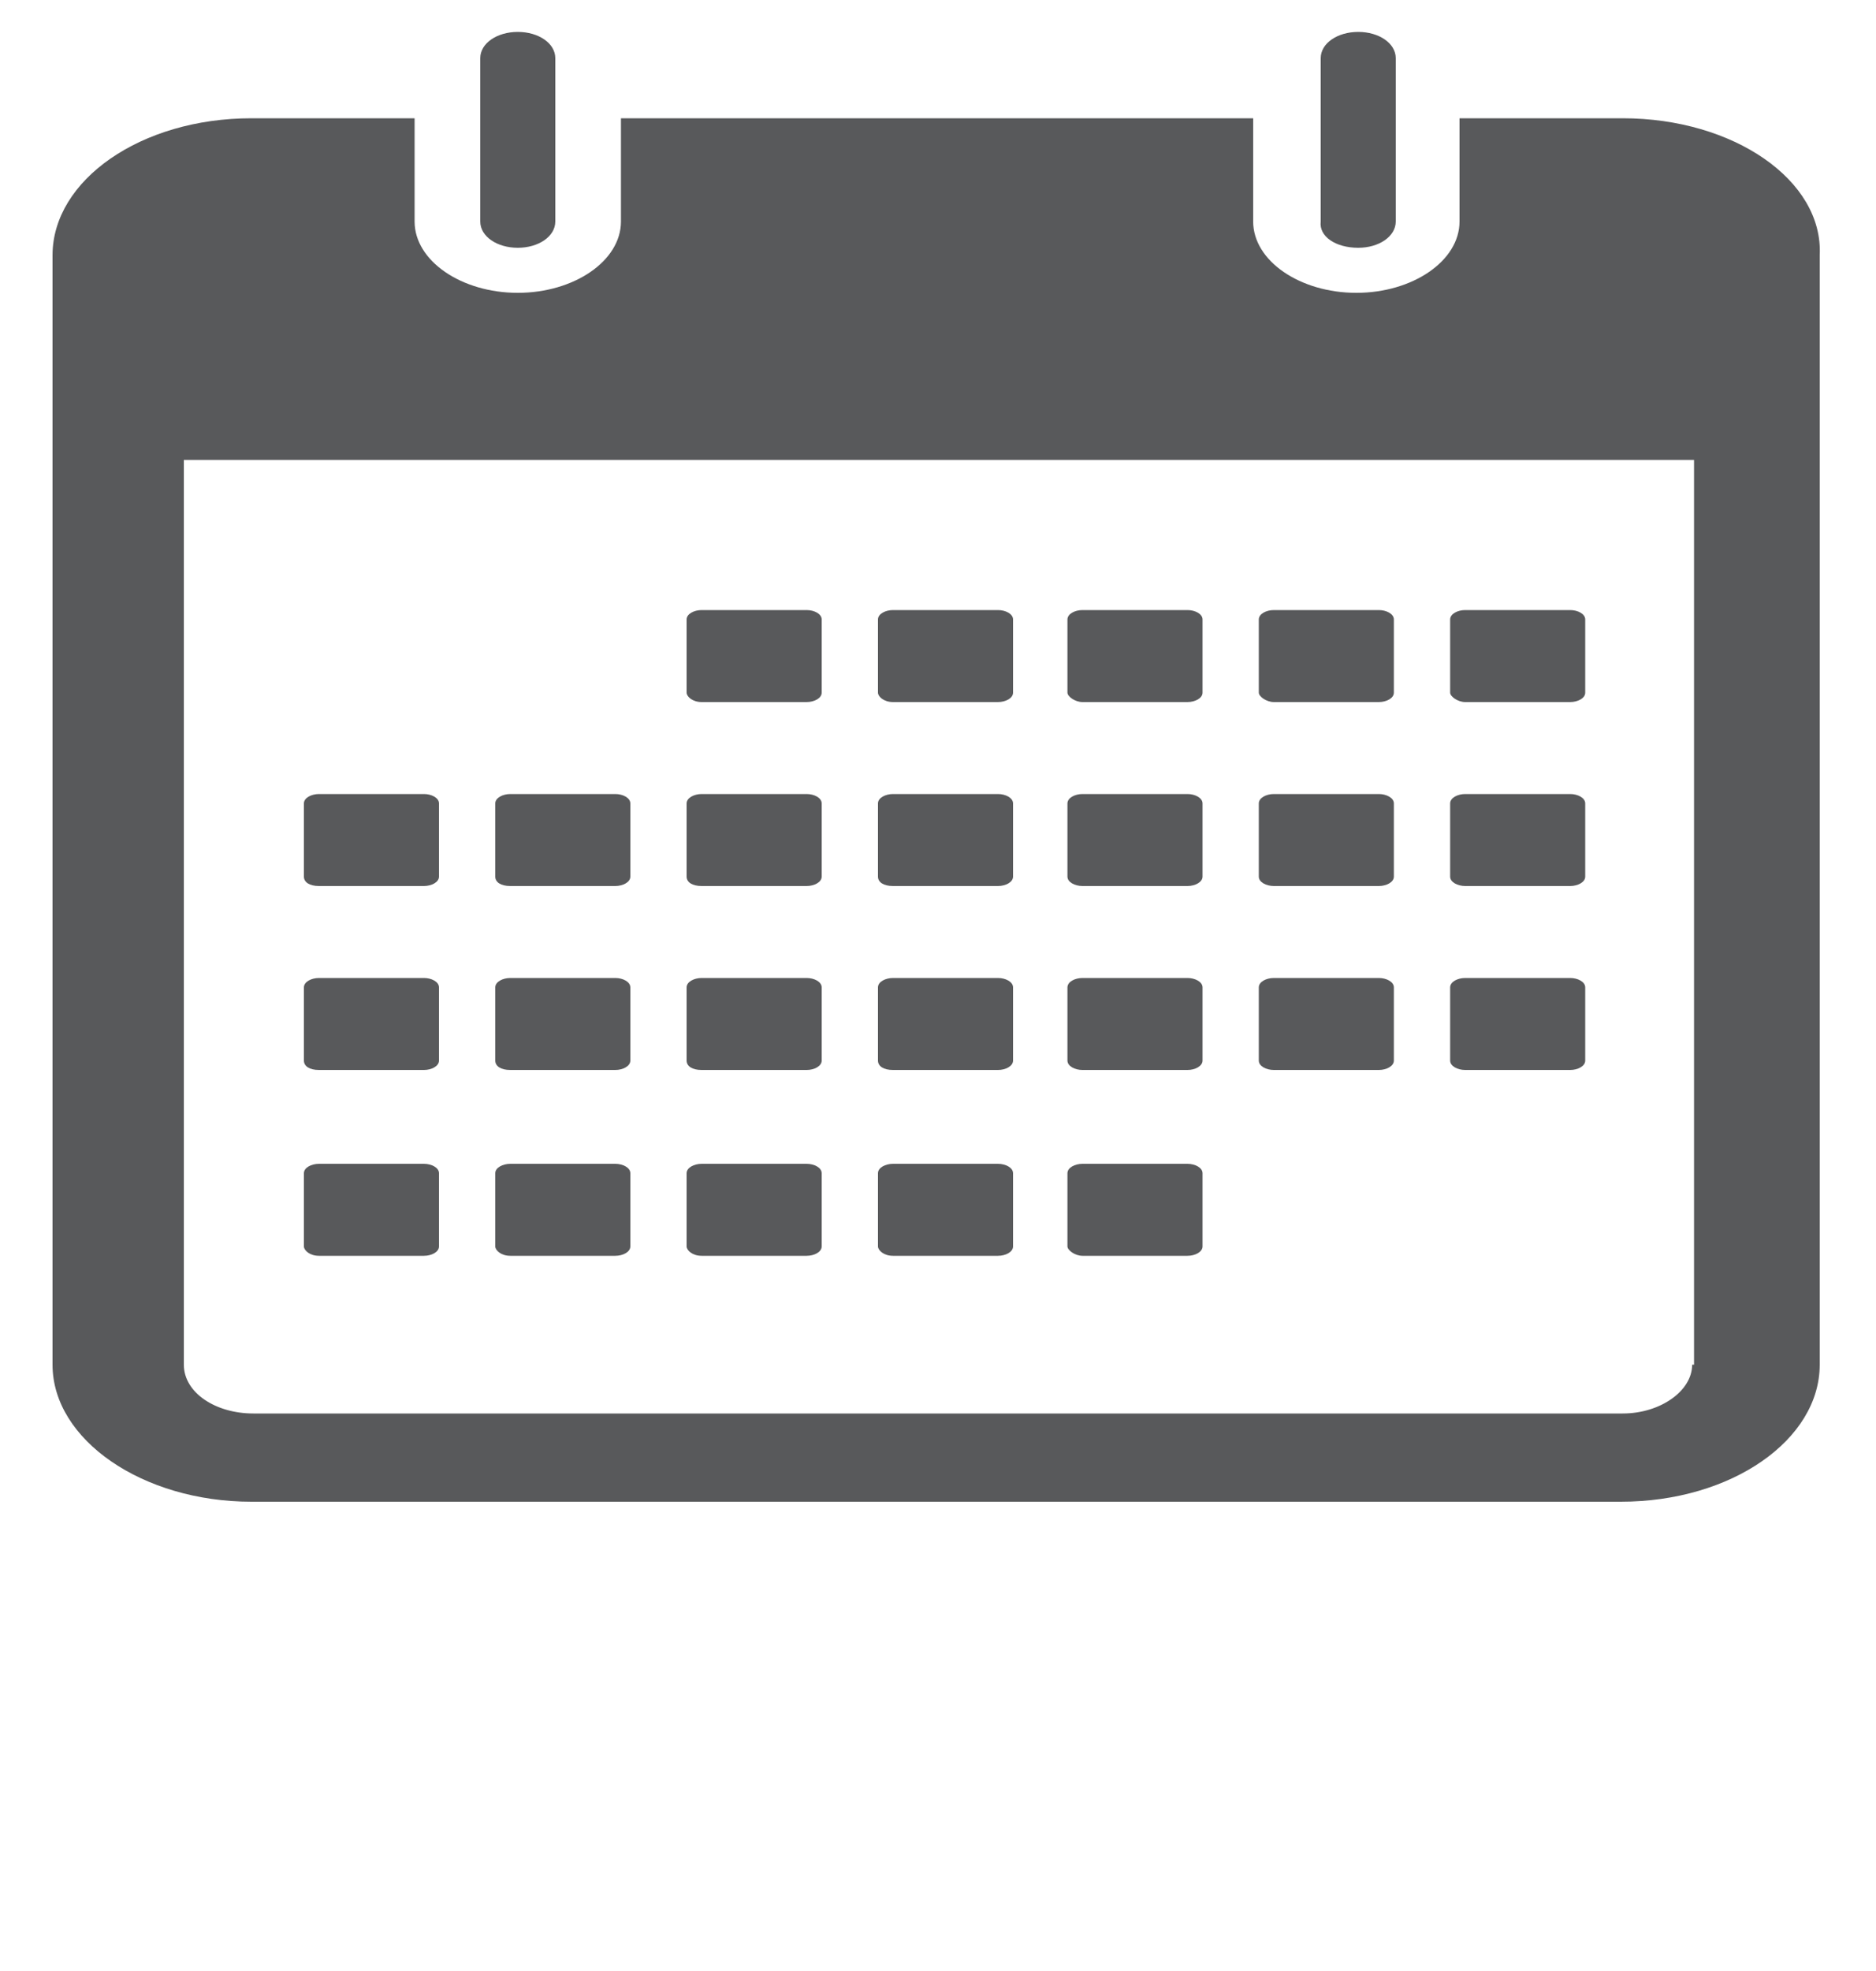 <?xml version="1.0" encoding="utf-8"?>
<!-- Generator: Adobe Illustrator 18.1.0, SVG Export Plug-In . SVG Version: 6.00 Build 0)  -->
<!DOCTYPE svg PUBLIC "-//W3C//DTD SVG 1.1//EN" "http://www.w3.org/Graphics/SVG/1.1/DTD/svg11.dtd">
<svg version="1.1" id="Layer_1" xmlns="http://www.w3.org/2000/svg" xmlns:xlink="http://www.w3.org/1999/xlink" x="0px" y="0px"
	 viewBox="0 0 100 105" enable-background="new 0 0 100 105" xml:space="preserve">
<g>
	<path fill="#58595B" d="M90.2,72.7c0,1.4-1.7,2.6-3.7,2.6h-73c-2,0-3.7-1.1-3.7-2.6V24.5h80.5V72.7z M86.5,6.3h-8.7v5.5
		c0,2.1-2.5,3.8-5.5,3.8c-3,0-5.5-1.7-5.5-3.8V6.3H33.1v5.5c0,2.1-2.5,3.8-5.5,3.8s-5.5-1.7-5.5-3.8V6.3h-8.7
		c-5.9,0-10.6,3.3-10.6,7.3v59.1c0,4,4.8,7.3,10.6,7.3h73c5.9,0,10.6-3.3,10.6-7.3V13.6C97.2,9.6,92.4,6.3,86.5,6.3"/>
	<path fill="#58595B" d="M27.6,13.2c1.1,0,2-0.6,2-1.4V6.3V3.1c0-0.8-0.9-1.4-2-1.4c-1.1,0-2,0.6-2,1.4v3.2v5.5
		C25.6,12.6,26.5,13.2,27.6,13.2"/>
	<path fill="#58595B" d="M72.4,13.2c1.1,0,2-0.6,2-1.4V3.1c0-0.8-0.9-1.4-2-1.4c-1.1,0-2,0.6-2,1.4v8.7
		C70.3,12.6,71.2,13.2,72.4,13.2"/>
	<path fill="#58595B" d="M37.4,37.4H43c0.4,0,0.8-0.2,0.8-0.5V33c0-0.3-0.4-0.5-0.8-0.5h-5.6c-0.4,0-0.8,0.2-0.8,0.5v3.9
		C36.6,37.1,36.9,37.4,37.4,37.4"/>
	<path fill="#58595B" d="M47.6,37.4h5.6c0.4,0,0.8-0.2,0.8-0.5V33c0-0.3-0.4-0.5-0.8-0.5h-5.6c-0.4,0-0.8,0.2-0.8,0.5v3.9
		C46.8,37.1,47.1,37.4,47.6,37.4"/>
	<path fill="#58595B" d="M57.7,37.4h5.6c0.4,0,0.8-0.2,0.8-0.5V33c0-0.3-0.4-0.5-0.8-0.5h-5.6c-0.4,0-0.8,0.2-0.8,0.5v3.9
		C56.9,37.1,57.3,37.4,57.7,37.4"/>
	<path fill="#58595B" d="M67.9,37.4h5.6c0.4,0,0.8-0.2,0.8-0.5V33c0-0.3-0.4-0.5-0.8-0.5h-5.6c-0.4,0-0.8,0.2-0.8,0.5v3.9
		C67.1,37.1,67.5,37.4,67.9,37.4"/>
	<path fill="#58595B" d="M78.1,37.4h5.6c0.4,0,0.8-0.2,0.8-0.5V33c0-0.3-0.4-0.5-0.8-0.5h-5.6c-0.4,0-0.8,0.2-0.8,0.5v3.9
		C77.3,37.1,77.7,37.4,78.1,37.4"/>
	<path fill="#58595B" d="M17,47.2h5.6c0.4,0,0.8-0.2,0.8-0.5v-3.9c0-0.3-0.4-0.5-0.8-0.5H17c-0.4,0-0.8,0.2-0.8,0.5v3.9
		C16.2,47,16.5,47.2,17,47.2"/>
	<path fill="#58595B" d="M27.2,47.2h5.6c0.4,0,0.8-0.2,0.8-0.5v-3.9c0-0.3-0.4-0.5-0.8-0.5h-5.6c-0.4,0-0.8,0.2-0.8,0.5v3.9
		C26.4,47,26.7,47.2,27.2,47.2"/>
	<path fill="#58595B" d="M37.4,47.2H43c0.4,0,0.8-0.2,0.8-0.5v-3.9c0-0.3-0.4-0.5-0.8-0.5h-5.6c-0.4,0-0.8,0.2-0.8,0.5v3.9
		C36.6,47,36.9,47.2,37.4,47.2"/>
	<path fill="#58595B" d="M47.6,47.2h5.6c0.4,0,0.8-0.2,0.8-0.5v-3.9c0-0.3-0.4-0.5-0.8-0.5h-5.6c-0.4,0-0.8,0.2-0.8,0.5v3.9
		C46.8,47,47.1,47.2,47.6,47.2"/>
	<path fill="#58595B" d="M57.7,47.2h5.6c0.4,0,0.8-0.2,0.8-0.5v-3.9c0-0.3-0.4-0.5-0.8-0.5h-5.6c-0.4,0-0.8,0.2-0.8,0.5v3.9
		C56.9,47,57.3,47.2,57.7,47.2"/>
	<path fill="#58595B" d="M67.9,47.2h5.6c0.4,0,0.8-0.2,0.8-0.5v-3.9c0-0.3-0.4-0.5-0.8-0.5h-5.6c-0.4,0-0.8,0.2-0.8,0.5v3.9
		C67.1,47,67.5,47.2,67.9,47.2"/>
	<path fill="#58595B" d="M78.1,47.2h5.6c0.4,0,0.8-0.2,0.8-0.5v-3.9c0-0.3-0.4-0.5-0.8-0.5h-5.6c-0.4,0-0.8,0.2-0.8,0.5v3.9
		C77.3,47,77.7,47.2,78.1,47.2"/>
	<path fill="#58595B" d="M17,57h5.6c0.4,0,0.8-0.2,0.8-0.5v-3.9c0-0.3-0.4-0.5-0.8-0.5H17c-0.4,0-0.8,0.2-0.8,0.5v3.9
		C16.2,56.8,16.5,57,17,57"/>
	<path fill="#58595B" d="M27.2,57h5.6c0.4,0,0.8-0.2,0.8-0.5v-3.9c0-0.3-0.4-0.5-0.8-0.5h-5.6c-0.4,0-0.8,0.2-0.8,0.5v3.9
		C26.4,56.8,26.7,57,27.2,57"/>
	<path fill="#58595B" d="M37.4,57H43c0.4,0,0.8-0.2,0.8-0.5v-3.9c0-0.3-0.4-0.5-0.8-0.5h-5.6c-0.4,0-0.8,0.2-0.8,0.5v3.9
		C36.6,56.8,36.9,57,37.4,57"/>
	<path fill="#58595B" d="M47.6,57h5.6c0.4,0,0.8-0.2,0.8-0.5v-3.9c0-0.3-0.4-0.5-0.8-0.5h-5.6c-0.4,0-0.8,0.2-0.8,0.5v3.9
		C46.8,56.8,47.1,57,47.6,57"/>
	<path fill="#58595B" d="M57.7,57h5.6c0.4,0,0.8-0.2,0.8-0.5v-3.9c0-0.3-0.4-0.5-0.8-0.5h-5.6c-0.4,0-0.8,0.2-0.8,0.5v3.9
		C56.9,56.8,57.3,57,57.7,57"/>
	<path fill="#58595B" d="M67.9,57h5.6c0.4,0,0.8-0.2,0.8-0.5v-3.9c0-0.3-0.4-0.5-0.8-0.5h-5.6c-0.4,0-0.8,0.2-0.8,0.5v3.9
		C67.1,56.8,67.5,57,67.9,57"/>
	<path fill="#58595B" d="M78.1,57h5.6c0.4,0,0.8-0.2,0.8-0.5v-3.9c0-0.3-0.4-0.5-0.8-0.5h-5.6c-0.4,0-0.8,0.2-0.8,0.5v3.9
		C77.3,56.8,77.7,57,78.1,57"/>
	<path fill="#58595B" d="M17,66.9h5.6c0.4,0,0.8-0.2,0.8-0.5v-3.9c0-0.3-0.4-0.5-0.8-0.5H17c-0.4,0-0.8,0.2-0.8,0.5v3.9
		C16.2,66.6,16.5,66.9,17,66.9"/>
	<path fill="#58595B" d="M27.2,66.9h5.6c0.4,0,0.8-0.2,0.8-0.5v-3.9c0-0.3-0.4-0.5-0.8-0.5h-5.6c-0.4,0-0.8,0.2-0.8,0.5v3.9
		C26.4,66.6,26.7,66.9,27.2,66.9"/>
	<path fill="#58595B" d="M37.4,66.9H43c0.4,0,0.8-0.2,0.8-0.5v-3.9c0-0.3-0.4-0.5-0.8-0.5h-5.6c-0.4,0-0.8,0.2-0.8,0.5v3.9
		C36.6,66.6,36.9,66.9,37.4,66.9"/>
	<path fill="#58595B" d="M47.6,66.9h5.6c0.4,0,0.8-0.2,0.8-0.5v-3.9c0-0.3-0.4-0.5-0.8-0.5h-5.6c-0.4,0-0.8,0.2-0.8,0.5v3.9
		C46.8,66.6,47.1,66.9,47.6,66.9"/>
	<path fill="#58595B" d="M57.7,66.9h5.6c0.4,0,0.8-0.2,0.8-0.5v-3.9c0-0.3-0.4-0.5-0.8-0.5h-5.6c-0.4,0-0.8,0.2-0.8,0.5v3.9
		C56.9,66.6,57.3,66.9,57.7,66.9"/>
</g>
</svg>
